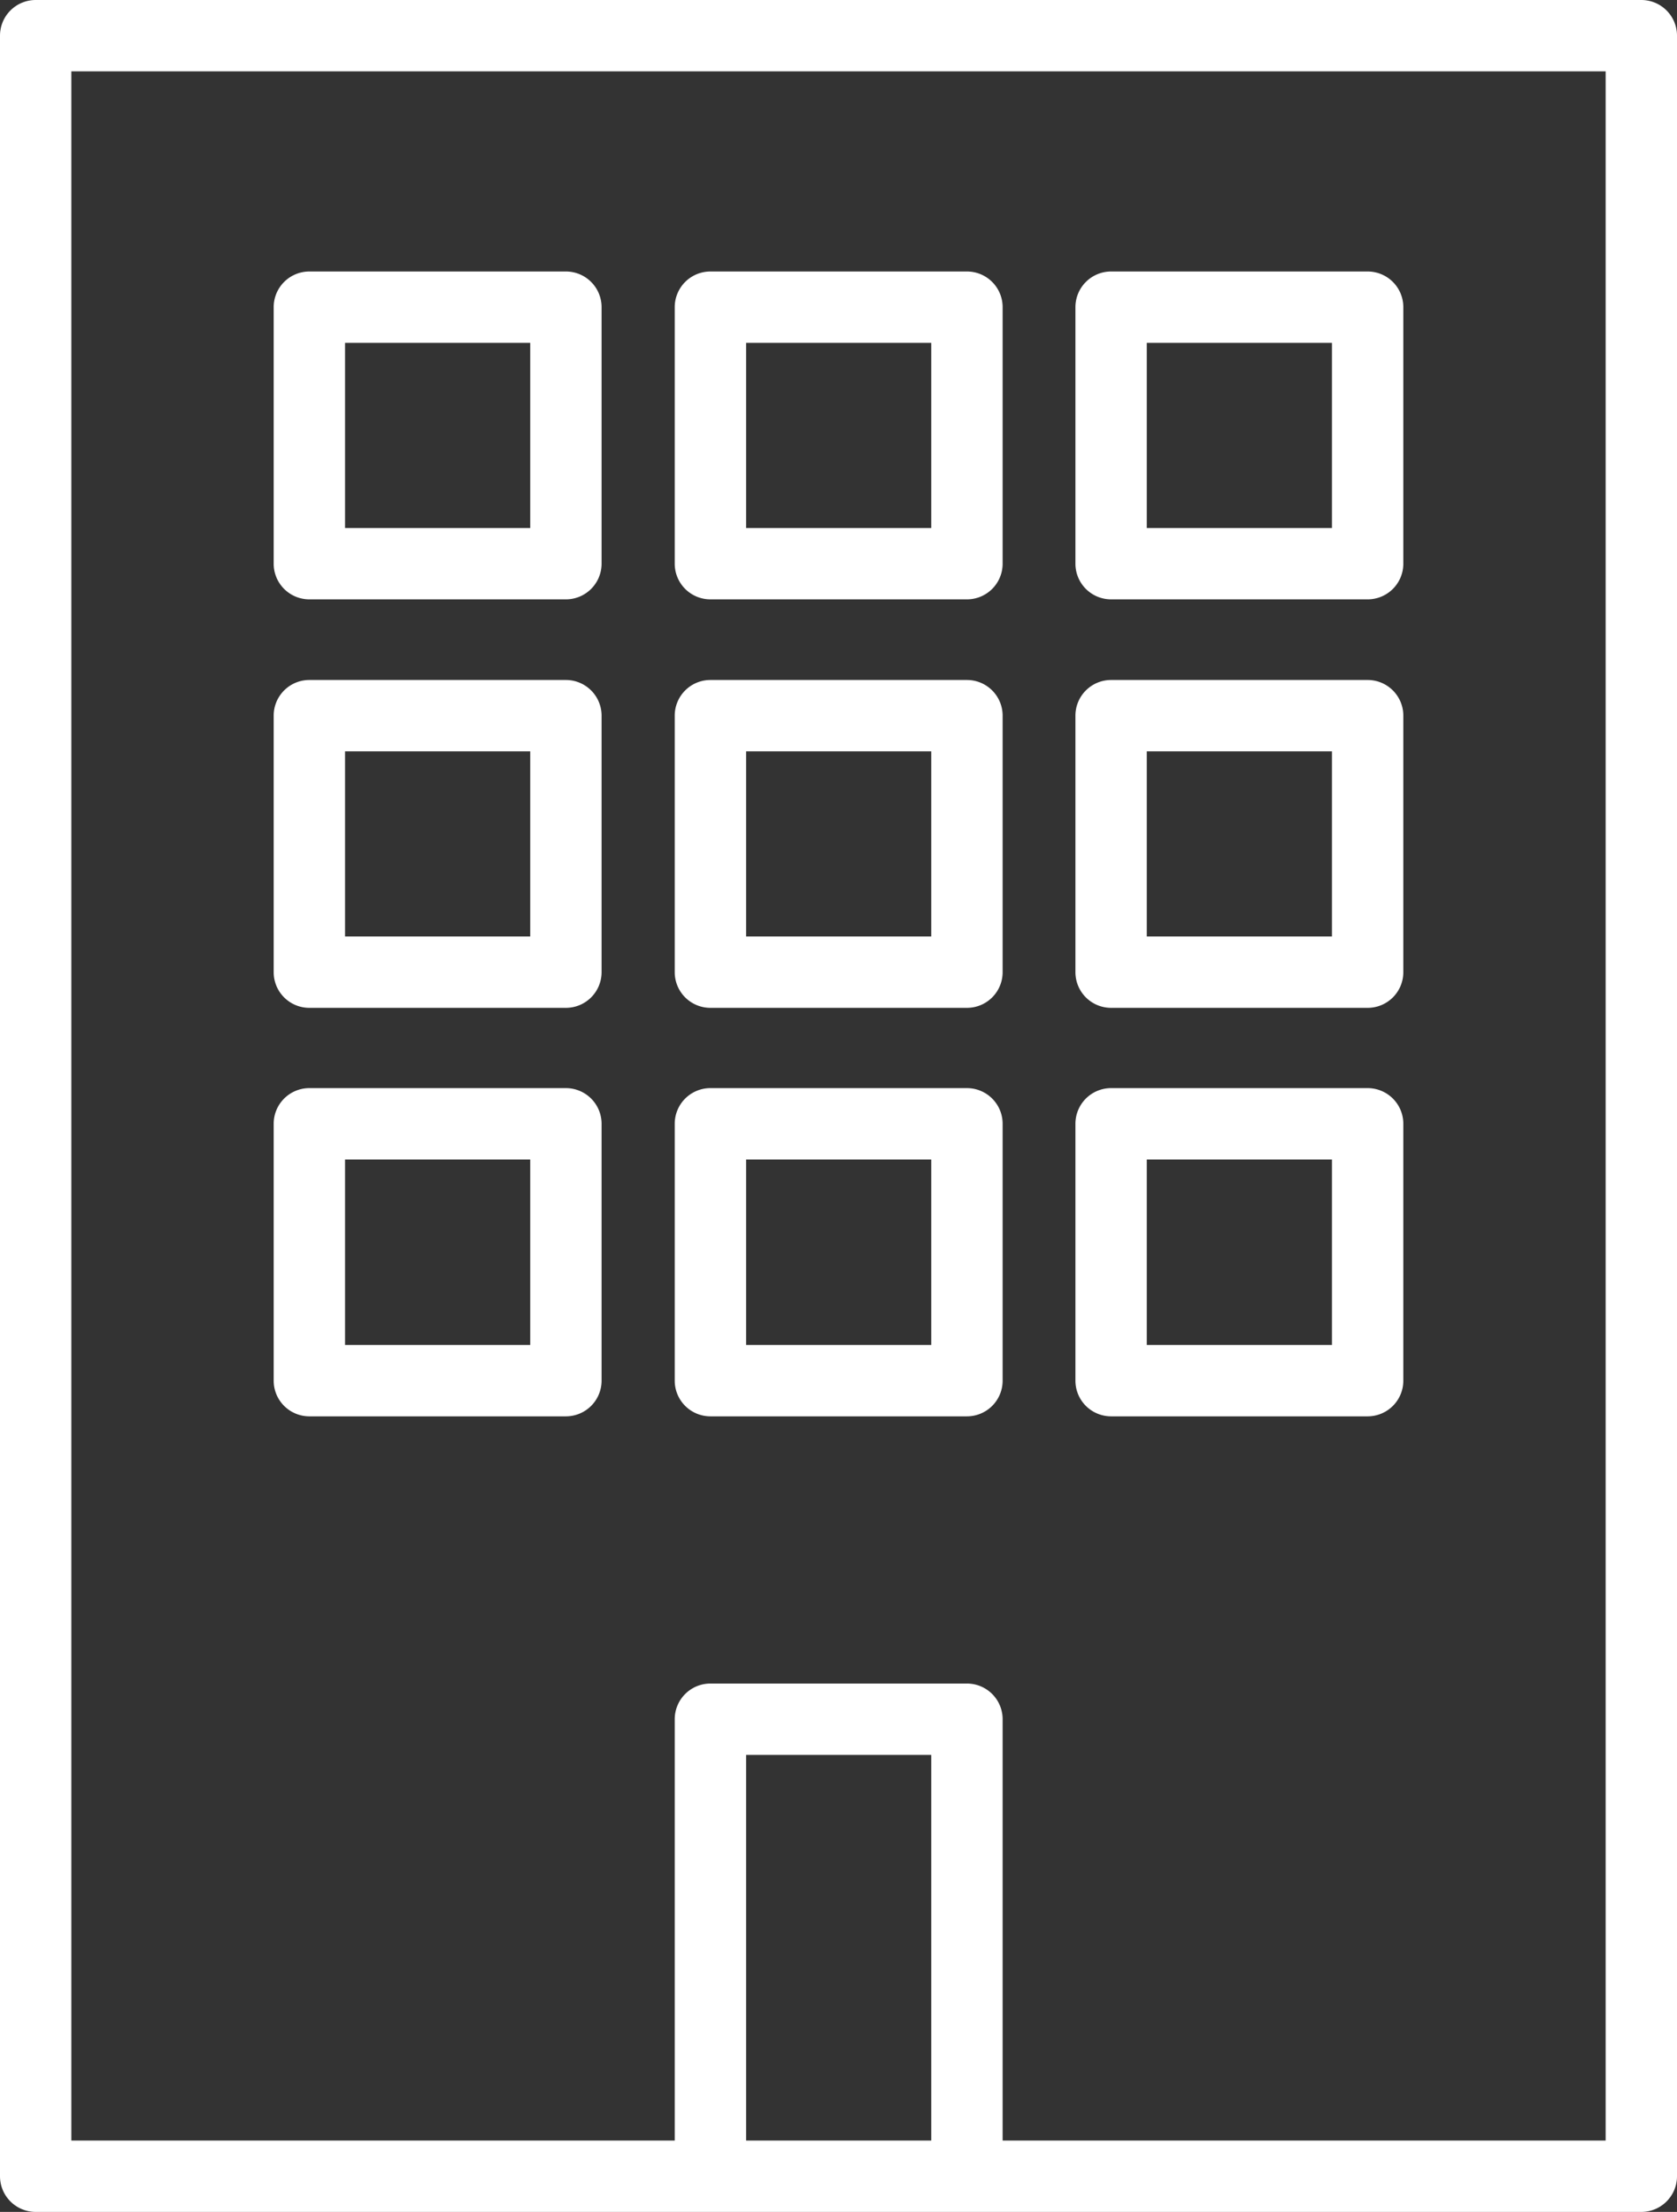 <svg xmlns="http://www.w3.org/2000/svg" viewBox="0 0 47 62"><rect x="0" y="0" width="47" height="62" fill="#333333" stroke="none"/><defs><style>.cls-1{fill:#fff;}</style></defs><g id="Réteg_2" data-name="Réteg 2"><g id="Réteg_1" data-name="Réteg 1"><path class="cls-1" d="M46,0H1A1,1,0,0,0,0,1V61a1,1,0,0,0,1,1H46a1,1,0,0,0,1-1V1A1,1,0,0,0,46,0ZM26.1,49.19V60H20.91V49.19Zm1-2H19.91a1,1,0,0,0-1,1V60H2V2H45V60H28.1V48.19A1,1,0,0,0,27.1,47.19Z"/><path class="cls-1" d="M15.86,7.61H8.67a1,1,0,0,0-1,1V15.8a1,1,0,0,0,1,1h7.19a1,1,0,0,0,1-1V8.61A1,1,0,0,0,15.86,7.61ZM9.67,14.8V9.61h5.19V14.8Z"/><path class="cls-1" d="M19.91,16.8H27.1a1,1,0,0,0,1-1V8.61a1,1,0,0,0-1-1H19.91a1,1,0,0,0-1,1V15.8A1,1,0,0,0,19.91,16.8ZM26.1,9.61V14.8H20.91V9.61Z"/><path class="cls-1" d="M31.14,16.8h7.19a1,1,0,0,0,1-1V8.61a1,1,0,0,0-1-1H31.14a1,1,0,0,0-1,1V15.8A1,1,0,0,0,31.14,16.8Zm6.19-7.19V14.8H32.14V9.61Z"/><path class="cls-1" d="M15.86,19.06H8.67a1,1,0,0,0-1,1v7.19a1,1,0,0,0,1,1h7.19a1,1,0,0,0,1-1V20.06A1,1,0,0,0,15.86,19.06ZM9.67,26.25V21.06h5.19v5.19Z"/><path class="cls-1" d="M19.91,28.25H27.1a1,1,0,0,0,1-1V20.06a1,1,0,0,0-1-1H19.91a1,1,0,0,0-1,1v7.19A1,1,0,0,0,19.91,28.25Zm6.19-7.19v5.19H20.91V21.06Z"/><path class="cls-1" d="M31.14,28.25h7.19a1,1,0,0,0,1-1V20.06a1,1,0,0,0-1-1H31.14a1,1,0,0,0-1,1v7.19A1,1,0,0,0,31.14,28.25Zm6.19-7.19v5.19H32.14V21.06Z"/><path class="cls-1" d="M15.86,30.5H8.67a1,1,0,0,0-1,1v7.2a1,1,0,0,0,1,1h7.19a1,1,0,0,0,1-1V31.5A1,1,0,0,0,15.86,30.5ZM9.67,37.7V32.5h5.19v5.2Z"/><path class="cls-1" d="M28.1,31.5a1,1,0,0,0-1-1H19.91a1,1,0,0,0-1,1v7.2a1,1,0,0,0,1,1H27.1a1,1,0,0,0,1-1Zm-7.19,6.2V32.5H26.1v5.2Z"/><path class="cls-1" d="M31.14,39.7h7.19a1,1,0,0,0,1-1V31.5a1,1,0,0,0-1-1H31.14a1,1,0,0,0-1,1v7.2A1,1,0,0,0,31.14,39.7Zm6.19-7.2v5.2H32.14V32.5Z"/></g></g></svg>